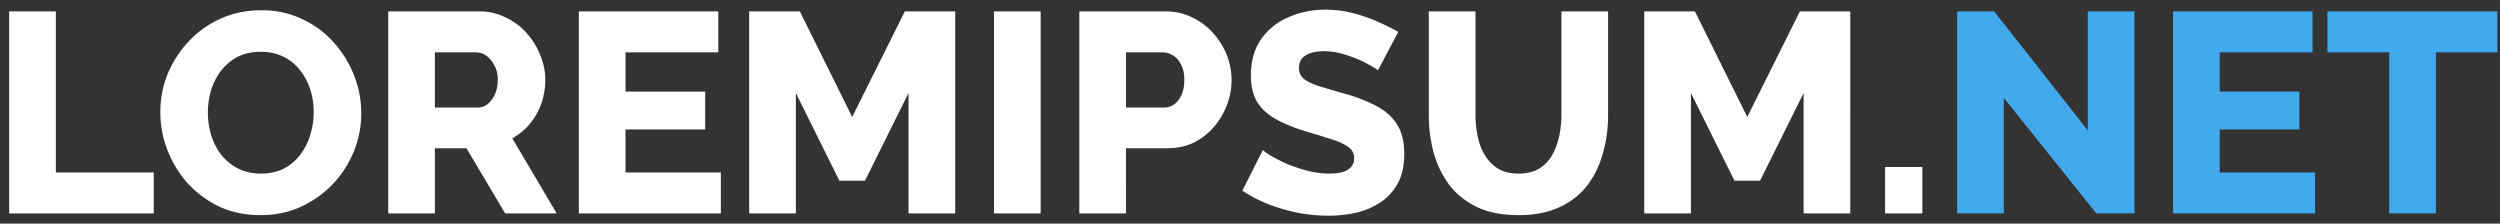 <svg width="246" height="22" fill="none" xmlns="http://www.w3.org/2000/svg"><rect width="100%" height="100%" fill="#333333" stroke="none"/><path d="M.904 21V1.12h4.592v15.848h9.632V21H.904zm24.731.168c-1.493 0-2.846-.28-4.06-.84a10.275 10.275 0 01-3.108-2.296 10.798 10.798 0 01-1.988-3.248 10.368 10.368 0 01-.7-3.752c0-1.325.243-2.585.728-3.78A10.685 10.685 0 0118.58 4.06a9.758 9.758 0 013.164-2.24c1.214-.541 2.54-.812 3.976-.812 1.475 0 2.81.29 4.004.868a9.298 9.298 0 013.108 2.296c.878.97 1.55 2.063 2.016 3.276a10 10 0 01.7 3.668 9.946 9.946 0 01-.728 3.78 10.341 10.341 0 01-2.072 3.22c-.896.933-1.95 1.68-3.164 2.24-1.194.541-2.51.812-3.948.812zm-5.18-10.08c0 .765.112 1.512.336 2.24.224.71.551 1.344.98 1.904a5.04 5.04 0 001.652 1.344c.654.336 1.4.504 2.24.504.878 0 1.643-.168 2.296-.504a4.909 4.909 0 001.624-1.4c.43-.579.747-1.223.952-1.932a7.482 7.482 0 00.336-2.212c0-.765-.112-1.503-.336-2.212a5.826 5.826 0 00-1.008-1.904 4.611 4.611 0 00-1.652-1.344c-.653-.317-1.39-.476-2.212-.476-.877 0-1.642.168-2.296.504a4.984 4.984 0 00-1.624 1.372 6.084 6.084 0 00-.98 1.932 7.816 7.816 0 00-.308 2.184zM38.201 21V1.12h8.96a5.68 5.68 0 012.576.588 6.268 6.268 0 012.072 1.54 6.987 6.987 0 011.344 2.156c.336.803.504 1.615.504 2.436s-.13 1.605-.392 2.352a6.744 6.744 0 01-1.12 1.988 6.129 6.129 0 01-1.736 1.428L54.777 21h-5.068L45.9 14.588h-3.108V21H38.2zm4.592-10.416h4.2c.373 0 .7-.112.98-.336.299-.243.541-.57.728-.98.187-.41.28-.887.28-1.428 0-.541-.112-1.008-.336-1.4-.206-.41-.467-.728-.784-.952a1.719 1.719 0 00-1.008-.336h-4.06v5.432zm28.138 6.384V21H56.959V1.12h13.72v4.032H61.55v3.864h7.84v3.724h-7.84v4.228h9.38zM89.4 21V9.156l-4.285 8.624h-2.52l-4.284-8.624V21H73.72V1.12h4.984l5.152 10.388 5.18-10.388h4.956V21H89.4zm8.41 0V1.12h4.591V21H97.81zm8.394 0V1.12h8.484c.952 0 1.82.196 2.604.588a6.277 6.277 0 012.072 1.54 7.01 7.01 0 011.344 2.156c.317.803.476 1.624.476 2.464a6.872 6.872 0 01-.812 3.248 6.696 6.696 0 01-2.212 2.52c-.934.635-2.044.952-3.332.952h-4.032V21h-4.592zm4.592-10.416h3.752c.354 0 .681-.103.98-.308.298-.205.541-.513.728-.924.186-.41.28-.915.28-1.512 0-.616-.112-1.12-.336-1.512-.206-.41-.476-.71-.812-.896a1.96 1.96 0 00-1.008-.28h-3.584v5.432zm24.781-3.64c-.056-.093-.252-.233-.588-.42a12.215 12.215 0 00-2.912-1.232 6.592 6.592 0 00-1.792-.252c-.784 0-1.391.14-1.82.42-.429.261-.644.672-.644 1.232 0 .448.159.803.476 1.064.336.261.812.495 1.428.7.616.187 1.372.41 2.268.672 1.269.336 2.371.747 3.304 1.232.933.467 1.643 1.073 2.128 1.82.504.747.756 1.736.756 2.968 0 1.12-.205 2.072-.616 2.856a5.248 5.248 0 01-1.68 1.876 7.431 7.431 0 01-2.38 1.036 12.39 12.39 0 01-2.772.308c-.971 0-1.969-.093-2.996-.28a18.661 18.661 0 01-2.912-.84 14.008 14.008 0 01-2.576-1.344l2.016-4.004c.075.093.317.27.728.532.411.243.915.504 1.512.784.616.261 1.297.495 2.044.7a8.521 8.521 0 002.268.308c.821 0 1.428-.13 1.82-.392.411-.261.616-.625.616-1.092 0-.504-.215-.896-.644-1.176-.411-.28-.98-.532-1.708-.756-.709-.224-1.531-.476-2.464-.756-1.213-.373-2.221-.793-3.024-1.26-.784-.467-1.372-1.036-1.764-1.708-.373-.672-.56-1.512-.56-2.52 0-1.4.327-2.576.98-3.528a6.191 6.191 0 012.688-2.184c1.12-.504 2.343-.756 3.668-.756.933 0 1.829.112 2.688.336.877.224 1.689.504 2.436.84.765.336 1.447.672 2.044 1.008l-2.016 3.808zm13.839 14.224c-1.587 0-2.94-.261-4.06-.784-1.12-.541-2.035-1.27-2.744-2.184a9.78 9.78 0 01-1.54-3.164 14.526 14.526 0 01-.476-3.752V1.12h4.592v10.164c0 .747.074 1.475.224 2.184.149.69.392 1.307.728 1.848.336.541.765.97 1.288 1.288.541.317 1.204.476 1.988.476.802 0 1.474-.159 2.016-.476a3.79 3.79 0 001.288-1.316c.317-.56.55-1.185.7-1.876.149-.69.224-1.4.224-2.128V1.12h4.592v10.164c0 1.381-.178 2.67-.532 3.864-.336 1.195-.859 2.25-1.568 3.164-.71.896-1.624 1.596-2.744 2.1-1.102.504-2.427.756-3.976.756zM177.475 21V9.156l-4.284 8.624h-2.52l-4.284-8.624V21h-4.592V1.12h4.984l5.152 10.388 5.18-10.388h4.956V21h-4.592zm8.017 0v-4.564h3.668V21h-3.668z" fill="#fff"/><path d="M197.176 9.632V21h-4.592V1.12h3.64l9.212 11.704V1.12h4.592V21h-3.752l-9.1-11.368zm30.626 7.336V21H213.83V1.12h13.72v4.032h-9.128v3.864h7.84v3.724h-7.84v4.228h9.38zM245.74 5.152h-6.048V21H235.1V5.152h-6.076V1.12h16.716v4.032z" fill="#42A9ED"/></svg>